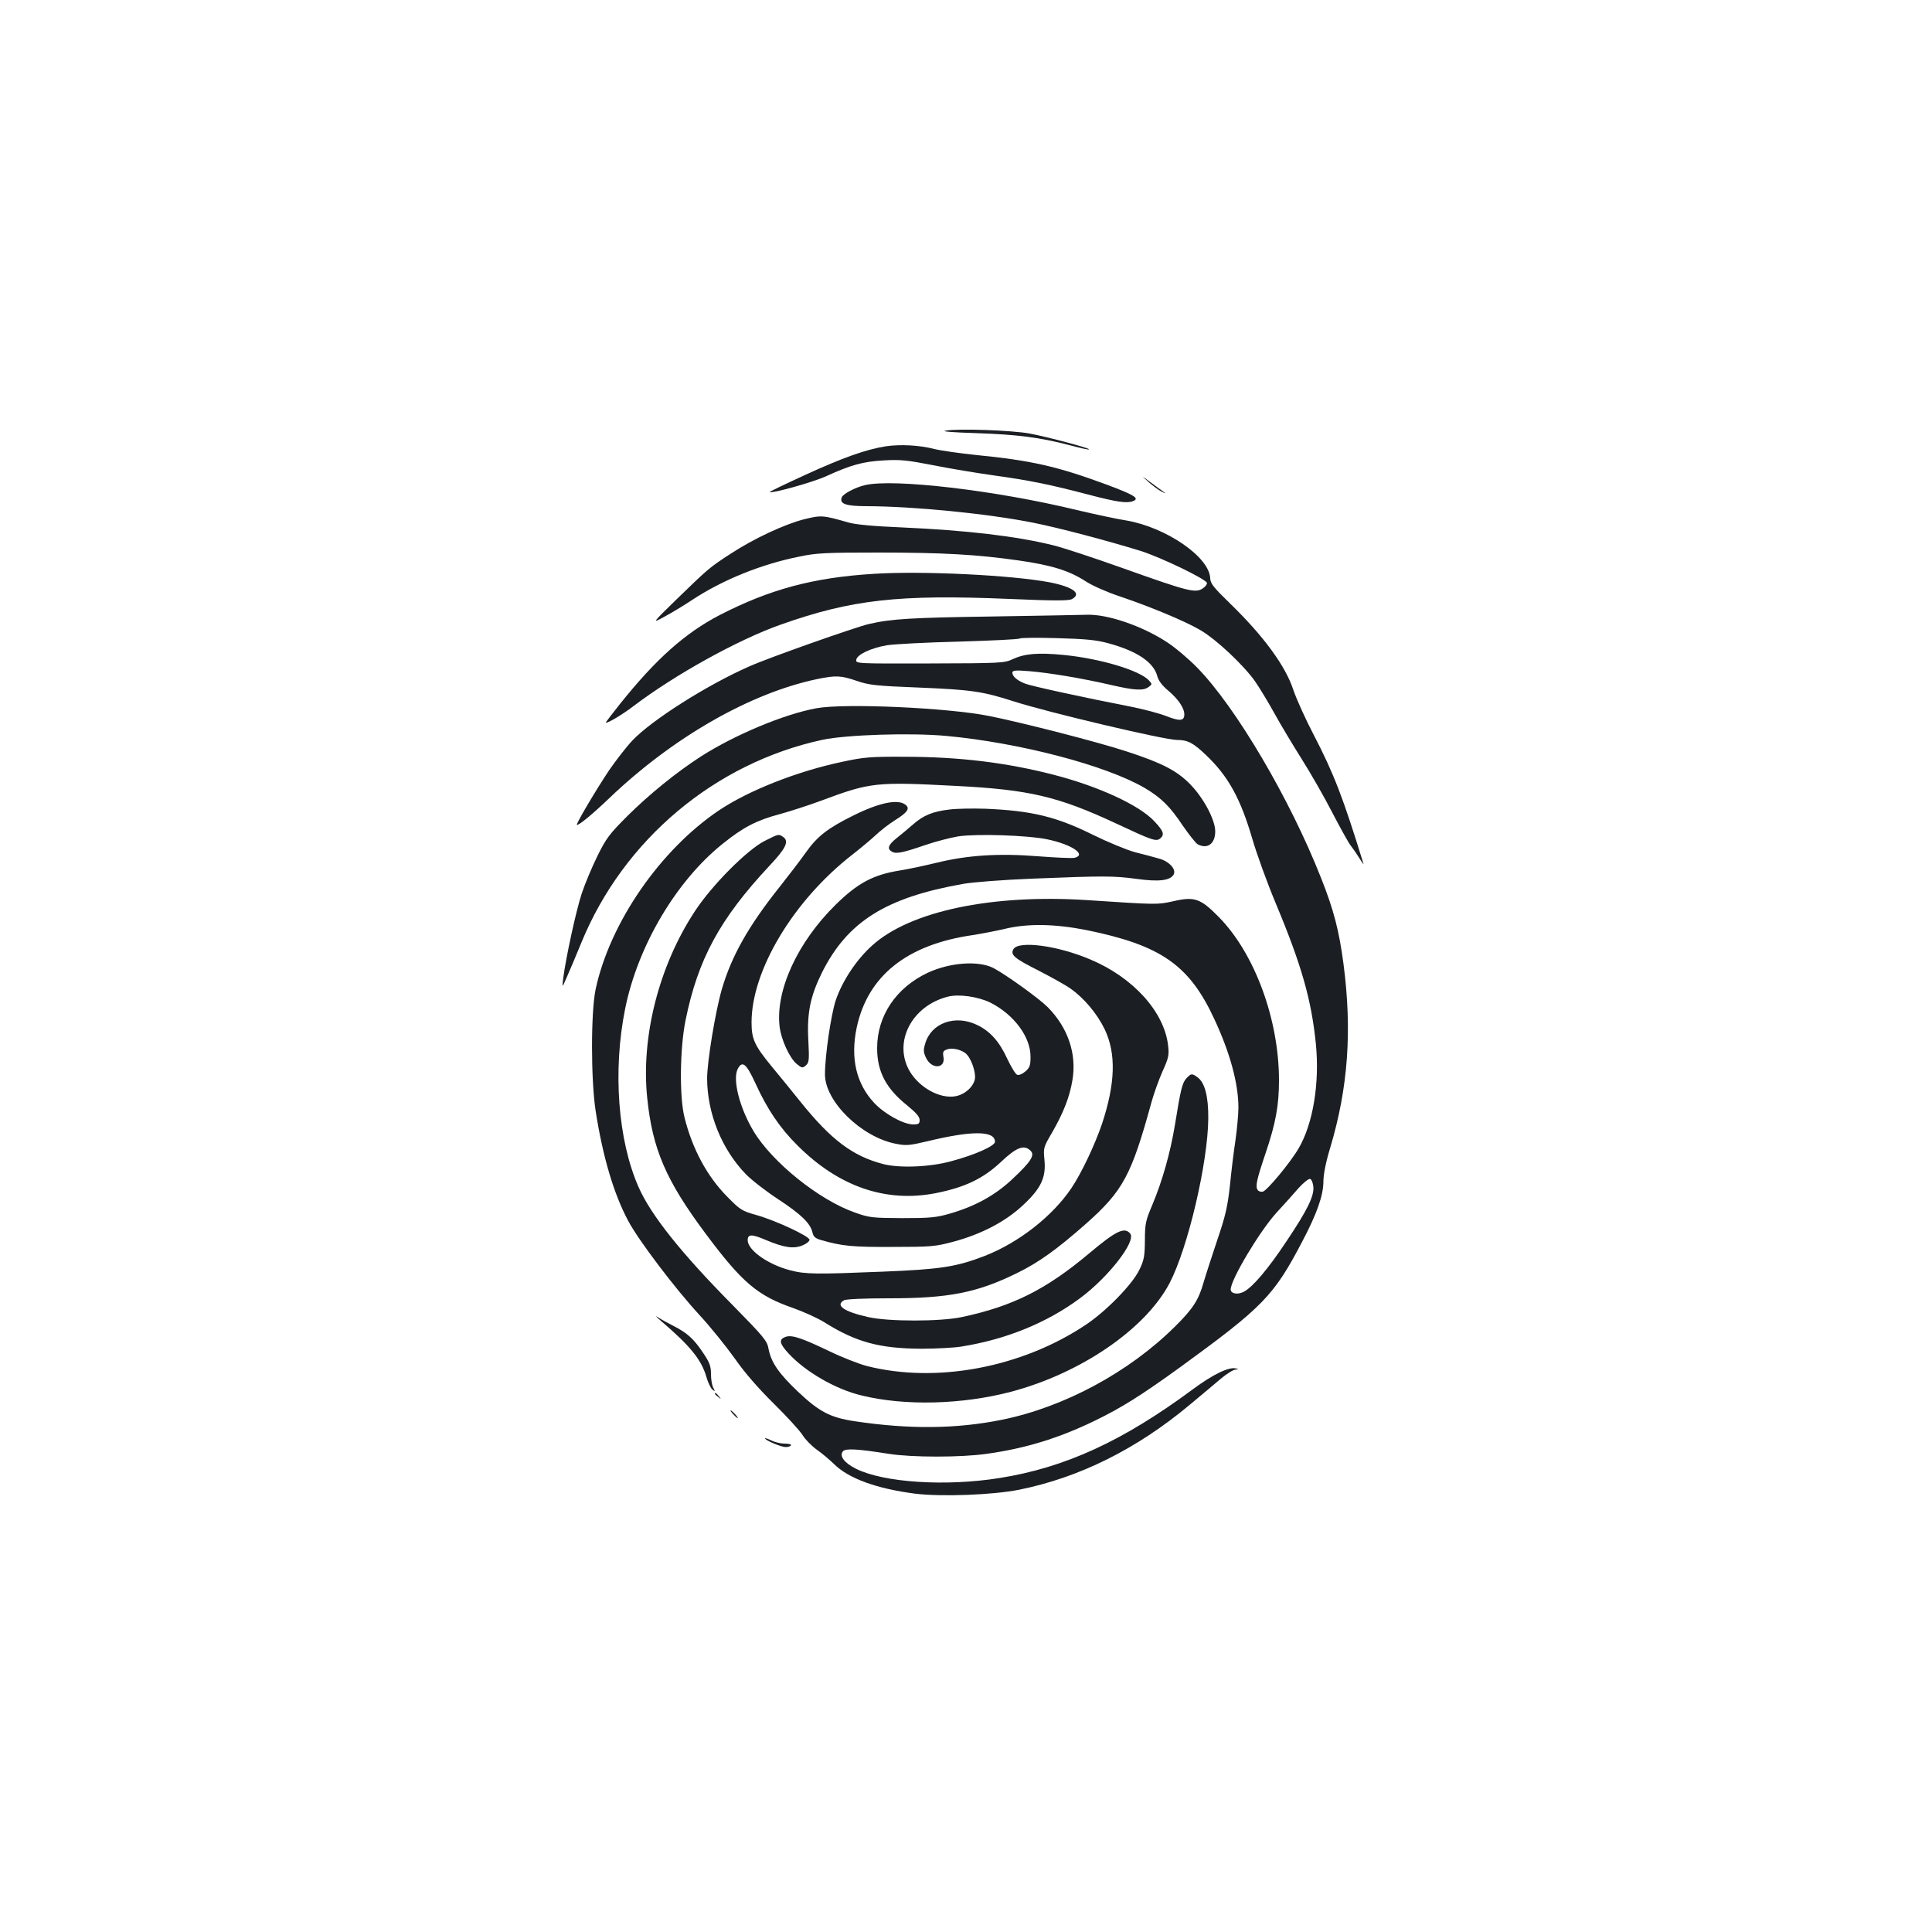<?xml version="1.0" standalone="no"?>
<!DOCTYPE svg PUBLIC "-//W3C//DTD SVG 20010904//EN"
 "http://www.w3.org/TR/2001/REC-SVG-20010904/DTD/svg10.dtd">
<svg version="1.0" xmlns="http://www.w3.org/2000/svg"
 width="1000pt" height="1000pt" viewBox="0 0 1000 1000"
 preserveAspectRatio="xMidYMid meet">
<g transform="translate(0,1000) scale(0.1,-0.1)"
fill="#1b1f23" stroke="none">
<path d="M4895 7771 c-26 -4 31 -9 160 -13 210 -7 328 -22 484 -63 52 -14 96
-24 98 -21 6 6 -213 64 -307 82 -93 17 -371 27 -435 15z"/>
<path d="M4585 7690 c-102 -16 -223 -59 -417 -148 -103 -47 -186 -87 -184 -89
9 -9 224 51 292 82 129 59 191 76 299 82 86 5 122 1 255 -25 85 -17 224 -40
309 -52 187 -26 293 -47 494 -100 149 -39 199 -46 231 -34 37 14 8 32 -137 86
-254 94 -390 125 -675 153 -87 9 -184 23 -216 31 -77 20 -175 25 -251 14z"/>
<path d="M5945 7505 c22 -20 54 -43 70 -51 17 -8 22 -9 11 -2 -10 7 -42 30
-70 51 -51 38 -51 38 -11 2z"/>
<path d="M4477 7489 c-51 -12 -113 -45 -120 -63 -13 -34 20 -46 131 -46 241
-1 623 -38 862 -86 130 -26 381 -92 555 -146 104 -33 335 -144 342 -165 2 -6
-8 -20 -22 -29 -38 -25 -76 -15 -410 104 -154 55 -318 109 -365 120 -190 47
-446 77 -780 92 -147 6 -244 15 -280 26 -132 38 -140 38 -229 16 -101 -26
-260 -100 -379 -178 -110 -71 -119 -80 -278 -234 -131 -128 -131 -128 -65 -92
36 19 102 59 147 89 156 102 355 183 551 222 89 19 138 21 409 21 333 0 511
-10 727 -41 169 -24 262 -53 345 -107 37 -24 110 -56 175 -78 161 -54 341
-129 421 -176 83 -49 221 -179 281 -263 23 -33 68 -107 100 -165 32 -58 96
-165 142 -238 47 -74 119 -200 160 -280 42 -81 84 -156 93 -167 9 -11 29 -40
45 -65 15 -25 25 -38 22 -30 -104 338 -153 466 -257 666 -43 82 -90 187 -105
231 -40 125 -156 283 -332 453 -82 80 -98 100 -99 127 -4 110 -229 264 -434
299 -52 8 -167 33 -256 54 -420 102 -949 164 -1097 129z"/>
<path d="M4525 7030 c-315 -19 -540 -80 -799 -213 -181 -94 -332 -229 -518
-462 -35 -44 -67 -86 -71 -92 -11 -18 81 35 143 83 215 163 540 343 761 421
367 130 611 157 1182 133 231 -10 309 -10 325 -1 53 28 7 63 -115 87 -195 37
-658 60 -908 44z"/>
<path d="M5130 6809 c-411 -6 -518 -12 -633 -39 -69 -16 -515 -173 -618 -219
-219 -96 -507 -279 -606 -384 -32 -34 -85 -103 -119 -152 -64 -95 -177 -285
-168 -285 13 0 79 54 169 140 329 314 727 542 1074 615 97 20 123 19 205 -9
63 -22 98 -26 326 -35 268 -11 328 -20 486 -71 177 -57 782 -200 846 -200 56
0 84 -15 150 -78 115 -109 179 -225 240 -434 23 -79 77 -228 121 -333 135
-323 185 -501 208 -729 20 -203 -15 -414 -90 -541 -44 -75 -164 -219 -185
-223 -10 -2 -23 2 -27 10 -12 18 -4 54 42 190 52 154 69 246 69 376 0 315
-125 655 -310 844 -96 98 -127 109 -238 83 -83 -18 -81 -18 -445 6 -493 32
-918 -57 -1114 -236 -81 -73 -154 -184 -187 -282 -25 -75 -56 -287 -56 -384 0
-140 188 -324 366 -359 55 -11 71 -9 165 13 231 56 349 55 349 -3 0 -21 -102
-67 -225 -100 -111 -31 -270 -37 -354 -15 -157 41 -268 124 -426 320 -40 50
-109 135 -154 189 -86 105 -101 139 -101 224 0 269 216 630 520 867 41 32 95
77 120 100 25 24 71 60 103 80 66 41 79 62 52 81 -40 29 -136 9 -270 -58 -131
-65 -185 -107 -243 -189 -29 -41 -91 -122 -137 -180 -161 -202 -249 -358 -299
-530 -34 -118 -76 -375 -76 -462 1 -181 76 -366 200 -494 30 -31 105 -89 166
-129 119 -78 168 -125 179 -172 5 -23 14 -31 43 -40 111 -32 164 -37 372 -36
201 0 221 2 315 27 145 39 269 104 359 188 95 88 121 145 112 236 -6 61 -5 65
39 140 60 104 92 187 106 273 23 136 -24 272 -128 377 -46 46 -213 166 -280
202 -77 40 -225 30 -341 -24 -164 -77 -262 -223 -262 -390 0 -122 46 -209 156
-297 45 -37 64 -58 64 -75 0 -19 -5 -23 -33 -23 -51 0 -148 54 -202 111 -93
100 -124 231 -91 389 57 269 260 431 601 480 44 7 118 21 165 32 119 29 261
26 423 -6 384 -78 532 -180 661 -458 83 -177 126 -337 126 -461 0 -34 -7 -109
-15 -167 -9 -58 -22 -164 -29 -237 -12 -108 -23 -157 -65 -280 -27 -81 -60
-182 -72 -223 -25 -89 -56 -136 -147 -226 -239 -237 -575 -418 -898 -483 -233
-47 -477 -50 -762 -7 -124 19 -181 48 -291 152 -100 95 -139 151 -153 222 -7
42 -23 61 -191 232 -260 263 -418 461 -481 604 -108 243 -135 606 -70 926 66
326 265 661 505 853 107 86 175 121 295 153 54 15 151 46 215 70 255 95 282
98 699 76 376 -19 528 -55 824 -193 190 -89 210 -96 231 -79 24 20 18 38 -31
90 -78 83 -288 180 -521 240 -244 63 -489 93 -773 93 -173 1 -209 -2 -320 -26
-233 -49 -484 -148 -638 -251 -305 -205 -565 -582 -639 -926 -25 -119 -25
-466 0 -630 37 -238 94 -430 169 -570 53 -100 242 -349 367 -485 56 -60 138
-162 183 -225 53 -76 123 -156 203 -235 67 -66 134 -139 149 -163 15 -24 48
-57 73 -75 26 -18 65 -51 88 -73 75 -76 221 -129 420 -155 137 -17 402 -7 539
20 313 63 610 211 883 439 57 48 130 108 161 135 31 26 66 48 77 48 17 1 17 2
2 6 -36 9 -118 -30 -223 -108 -362 -268 -660 -405 -999 -459 -279 -45 -601
-24 -745 48 -60 30 -87 66 -67 90 13 16 73 13 237 -13 121 -19 373 -19 507 0
201 28 373 81 559 171 140 68 240 131 442 277 430 313 485 369 633 652 76 144
109 239 109 311 0 36 13 101 36 176 92 309 113 603 68 948 -23 173 -50 279
-116 445 -161 410 -443 888 -643 1091 -44 45 -114 104 -156 131 -129 84 -308
145 -414 141 -27 -1 -250 -5 -495 -9z m605 -138 c148 -40 235 -97 255 -170 6
-24 25 -49 56 -75 52 -44 84 -90 84 -124 0 -34 -23 -36 -92 -9 -35 14 -121 37
-193 51 -222 43 -509 105 -540 118 -39 15 -65 37 -65 56 0 12 14 14 88 8 106
-9 274 -37 421 -71 125 -29 169 -31 196 -11 19 14 19 15 2 34 -48 52 -250 113
-441 132 -134 13 -202 7 -265 -22 -41 -20 -62 -21 -427 -22 -380 -1 -385 -1
-382 19 4 27 76 61 158 75 36 6 204 15 373 19 169 5 311 12 315 16 4 4 90 5
192 2 146 -4 202 -9 265 -26z m-610 -1860 c122 -61 209 -177 209 -280 0 -46
-4 -57 -27 -77 -15 -13 -34 -21 -42 -17 -9 3 -31 40 -51 82 -41 90 -90 145
-159 177 -112 53 -235 9 -266 -97 -10 -33 -10 -45 4 -74 29 -62 103 -57 90 6
-4 24 -1 30 18 37 26 10 72 0 97 -20 28 -23 54 -97 48 -133 -8 -41 -52 -80
-100 -89 -81 -15 -189 45 -239 132 -84 149 12 335 198 383 56 15 156 1 220
-30z m-1215 -418 c61 -134 127 -232 218 -322 213 -213 457 -297 714 -247 152
30 246 75 338 161 81 77 121 92 154 59 24 -23 2 -57 -93 -146 -90 -85 -194
-142 -326 -180 -69 -20 -102 -23 -245 -23 -155 1 -170 2 -245 29 -184 64 -427
259 -524 420 -73 121 -111 271 -82 324 23 44 44 27 91 -75z m2888 -536 c4 -49
-32 -122 -140 -283 -95 -143 -174 -236 -220 -260 -32 -17 -68 -10 -68 12 0 50
149 300 237 397 38 41 89 98 114 127 26 29 53 50 60 48 8 -3 15 -21 17 -41z"/>
<path d="M4225 6334 c-169 -31 -425 -139 -598 -250 -127 -82 -267 -196 -377
-305 -96 -96 -112 -117 -158 -210 -28 -57 -65 -145 -81 -194 -29 -87 -83 -336
-96 -440 -6 -50 -6 -50 20 10 15 33 48 113 75 178 218 531 691 928 1248 1048
125 26 453 37 639 20 379 -35 826 -152 1027 -269 85 -50 131 -95 197 -194 33
-48 68 -92 78 -98 51 -27 91 3 91 67 0 59 -60 173 -130 244 -68 70 -148 111
-330 170 -146 48 -531 147 -710 183 -213 43 -751 67 -895 40z"/>
<path d="M4915 5810 c-87 -10 -136 -30 -190 -78 -23 -20 -61 -52 -84 -70 -45
-36 -51 -56 -23 -71 22 -12 57 -4 177 37 50 17 124 36 165 43 94 14 356 6 459
-15 127 -26 208 -80 143 -96 -13 -3 -99 1 -190 8 -200 16 -362 6 -522 -33 -57
-14 -145 -33 -195 -41 -136 -22 -216 -65 -330 -177 -197 -194 -311 -442 -290
-629 8 -70 53 -167 90 -196 26 -21 29 -21 47 -6 16 15 17 28 12 128 -8 142 10
229 70 351 132 264 329 389 731 460 50 9 207 21 355 27 374 15 422 15 542 -1
116 -16 173 -9 192 21 17 27 -22 70 -75 84 -24 7 -80 22 -124 33 -44 12 -143
53 -220 91 -188 93 -315 124 -555 134 -63 2 -146 1 -185 -4z"/>
<path d="M3959 5648 c-90 -45 -273 -228 -362 -364 -186 -282 -280 -650 -247
-967 27 -265 97 -427 302 -702 190 -255 270 -322 455 -386 53 -19 124 -51 158
-72 165 -104 287 -137 505 -138 74 0 167 5 205 11 232 37 444 123 616 251 147
109 291 295 259 334 -30 36 -74 14 -212 -102 -223 -187 -395 -274 -659 -330
-112 -24 -382 -24 -486 0 -125 28 -172 61 -124 87 12 6 105 10 234 10 308 0
455 29 662 131 112 55 204 121 355 254 193 171 236 251 340 630 12 44 38 116
57 159 32 71 35 85 29 135 -20 174 -181 352 -403 445 -169 72 -369 98 -397 54
-18 -30 3 -48 130 -112 66 -34 140 -75 165 -93 70 -49 138 -130 177 -211 60
-126 55 -280 -14 -489 -37 -108 -104 -251 -158 -332 -98 -146 -273 -283 -450
-352 -146 -56 -227 -69 -526 -81 -345 -14 -400 -14 -480 7 -115 30 -220 104
-220 156 0 32 22 32 96 0 93 -39 142 -46 188 -27 20 8 36 21 36 29 0 18 -173
99 -275 128 -75 21 -84 27 -150 94 -105 106 -181 247 -222 411 -27 107 -24
356 5 501 64 317 177 526 434 801 85 90 103 127 73 149 -25 17 -22 18 -96 -19z"/>
<path d="M6141 4419 c-22 -24 -30 -58 -60 -244 -24 -144 -65 -288 -116 -410
-35 -82 -39 -98 -39 -185 -1 -84 -4 -102 -30 -155 -37 -75 -171 -212 -276
-282 -332 -222 -775 -305 -1135 -213 -41 11 -128 45 -192 76 -148 71 -196 86
-228 74 -35 -13 -31 -34 17 -86 88 -95 243 -185 378 -217 224 -55 520 -47 772
19 363 96 697 325 822 563 95 183 198 622 200 851 1 116 -18 188 -57 215 -28
20 -32 19 -56 -6z"/>
<path d="M3420 3164 c152 -130 210 -201 236 -290 8 -29 22 -58 31 -66 15 -12
15 -11 5 9 -7 12 -12 44 -12 71 0 41 -7 60 -41 110 -47 71 -82 103 -153 139
-28 14 -64 34 -81 45 -16 11 -10 3 15 -18z"/>
<path d="M3700 2786 c0 -2 8 -10 18 -17 15 -13 16 -12 3 4 -13 16 -21 21 -21
13z"/>
<path d="M3795 2680 c10 -11 20 -20 23 -20 3 0 -3 9 -13 20 -10 11 -20 20 -23
20 -3 0 3 -9 13 -20z"/>
<path d="M3960 2555 c0 -10 83 -45 107 -45 12 0 24 4 27 9 3 5 -12 9 -33 9
-22 0 -53 8 -70 17 -17 8 -31 13 -31 10z"/>
</g>
</svg>
